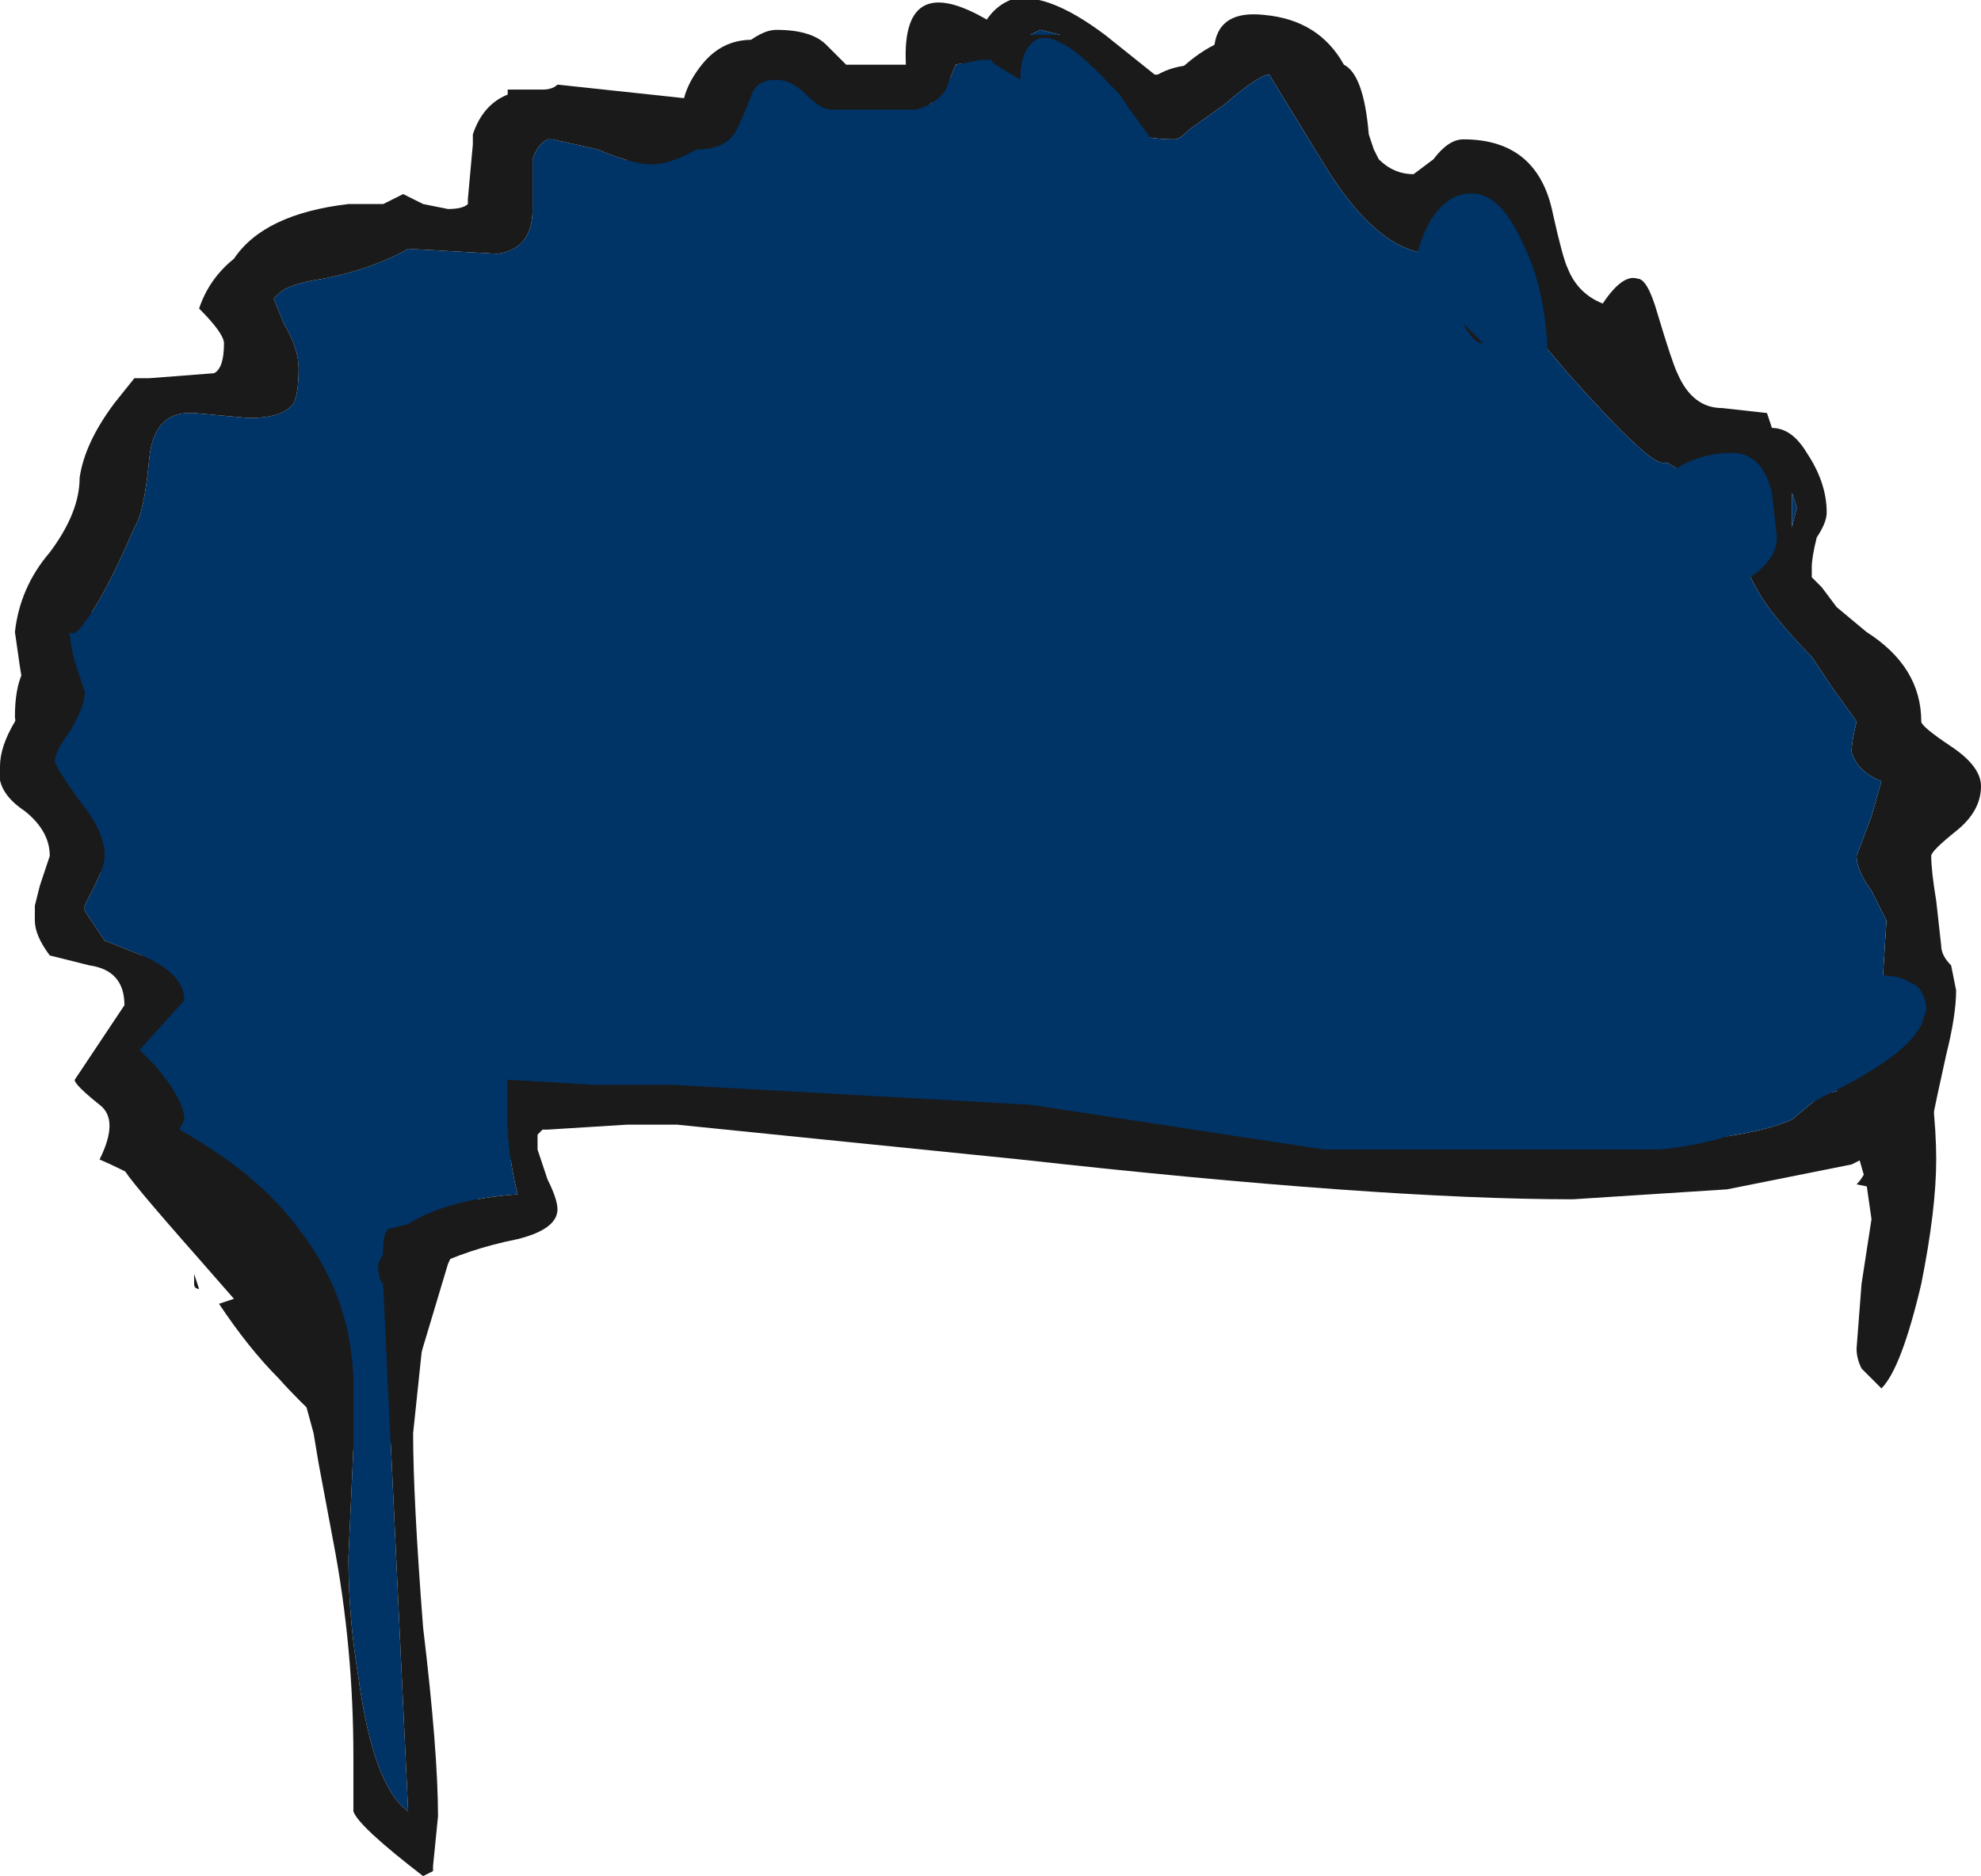 <?xml version="1.0" encoding="UTF-8" standalone="no"?>
<svg xmlns:ffdec="https://www.free-decompiler.com/flash" xmlns:xlink="http://www.w3.org/1999/xlink" ffdec:objectType="frame" height="131.95px" width="139.3px" xmlns="http://www.w3.org/2000/svg">
  <g transform="matrix(1.0, 0.0, 0.0, 1.0, 66.15, 106.05)">
    <use ffdec:characterId="359" height="18.85" transform="matrix(7.0, 0.0, 0.0, 7.0, -66.15, -106.05)" width="19.9" xlink:href="#shape0"/>
  </g>
  <defs>
    <g id="shape0" transform="matrix(1.0, 0.0, 0.0, 1.0, 9.45, 15.15)">
      <path d="M1.0 -14.85 L0.9 -14.8 1.2 -14.8 1.0 -14.85 M9.65 -3.55 L9.45 -3.2 9.2 -3.25 Q9.3 -3.35 9.35 -3.55 L9.15 -3.45 Q8.9 -3.4 7.9 -3.2 L6.35 -3.1 Q4.4 -3.1 0.8 -3.5 L-2.65 -3.85 -3.15 -3.85 -3.95 -3.8 -4.0 -3.8 -4.2 -3.6 -4.55 -3.3 Q-4.75 -2.9 -4.95 -2.45 L-5.25 -1.45 Q-5.35 -0.9 -5.55 -0.6 L-5.55 -0.3 Q-6.25 -0.85 -6.65 -1.3 -6.95 -1.6 -7.25 -2.05 L-7.1 -2.1 -7.45 -2.5 Q-8.2 -3.35 -8.2 -3.4 L-8.0 -5.5 -8.95 -7.4 Q-9.3 -7.8 -9.3 -7.95 -9.3 -8.5 -9.0 -8.6 L-2.6 -14.0 Q-2.6 -14.25 -2.4 -14.5 -2.2 -14.75 -1.9 -14.75 L-0.1 -14.1 0.35 -14.7 Q0.45 -15.05 0.7 -15.15 1.05 -15.25 1.65 -14.8 L2.15 -14.4 2.35 -14.4 Q2.55 -14.6 2.75 -14.7 2.8 -15.05 3.25 -15.0 3.8 -14.95 4.05 -14.5 4.25 -14.4 4.3 -13.8 L4.35 -13.65 4.4 -13.55 Q4.55 -13.4 4.75 -13.4 L4.95 -13.55 Q5.1 -13.75 5.25 -13.75 6.0 -13.75 6.15 -13.0 6.25 -12.55 6.3 -12.45 6.4 -12.2 6.65 -12.1 6.85 -12.4 7.0 -12.35 7.1 -12.35 7.2 -12.0 7.35 -11.5 7.4 -11.4 7.55 -11.05 7.85 -11.05 L8.3 -11.0 8.35 -10.85 Q8.55 -10.85 8.7 -10.6 8.9 -10.3 8.9 -10.0 8.9 -9.9 8.8 -9.75 8.75 -9.55 8.75 -9.45 L8.75 -9.35 8.85 -9.25 9.0 -9.05 9.3 -8.8 Q9.85 -8.45 9.85 -7.9 9.85 -7.85 10.15 -7.65 10.45 -7.45 10.45 -7.25 10.45 -7.0 10.2 -6.8 9.95 -6.6 9.95 -6.55 9.95 -6.4 10.0 -6.1 L10.05 -5.65 Q10.05 -5.55 10.15 -5.45 L10.2 -5.2 Q10.2 -4.95 10.1 -4.55 10.0 -4.1 9.95 -3.85 L9.7 -3.7 9.65 -3.55 M8.55 -10.2 Q8.55 -10.0 8.55 -9.85 L8.6 -10.05 8.55 -10.2 M8.05 -9.7 L7.55 -10.35 7.3 -10.5 7.25 -10.5 Q7.1 -10.5 6.3 -11.4 L5.75 -12.05 5.3 -12.75 4.95 -12.6 Q4.4 -12.6 3.85 -13.5 L3.3 -14.4 Q3.2 -14.4 2.85 -14.1 L2.5 -13.85 Q2.4 -13.75 2.35 -13.75 1.9 -13.75 1.65 -13.95 L-7.2 -4.2 -2.05 -4.6 6.95 -3.65 Q8.1 -3.7 8.55 -3.9 L8.85 -4.15 9.25 -4.25 9.45 -5.1 9.5 -5.9 9.35 -6.2 Q9.2 -6.4 9.2 -6.55 L9.35 -6.95 9.45 -7.3 Q9.2 -7.4 9.15 -7.6 9.15 -7.7 9.2 -7.9 L8.95 -8.25 8.75 -8.55 Q8.55 -8.75 8.35 -9.0 8.05 -9.4 8.05 -9.7 M-7.5 -2.35 L-7.45 -2.2 Q-7.5 -2.2 -7.5 -2.25 L-7.5 -2.35" fill="#1a1a1a" fill-rule="evenodd" stroke="none"/>
      <path d="M1.0 -14.85 L1.2 -14.8 0.9 -14.8 1.0 -14.85 M9.7 -3.7 L9.65 -3.55 9.7 -3.7 M8.05 -9.7 Q8.05 -9.4 8.35 -9.0 8.55 -8.75 8.75 -8.55 L8.95 -8.25 9.2 -7.9 Q9.15 -7.7 9.15 -7.6 9.2 -7.4 9.45 -7.3 L9.35 -6.95 9.2 -6.55 Q9.2 -6.4 9.35 -6.2 L9.5 -5.9 9.45 -5.1 9.25 -4.25 8.85 -4.15 8.55 -3.9 Q8.1 -3.7 6.95 -3.65 L-2.05 -4.6 -7.2 -4.2 1.65 -13.95 Q1.9 -13.75 2.35 -13.75 2.4 -13.75 2.5 -13.85 L2.85 -14.1 Q3.2 -14.4 3.3 -14.4 L3.85 -13.5 Q4.4 -12.6 4.95 -12.6 L5.3 -12.75 5.75 -12.05 6.3 -11.4 Q7.1 -10.5 7.25 -10.5 L7.3 -10.5 7.55 -10.35 8.05 -9.7 M8.55 -10.2 L8.6 -10.05 8.55 -9.85 Q8.55 -10.0 8.55 -10.2" fill="#003366" fill-rule="evenodd" stroke="none"/>
      <path d="M-3.5 -4.25 L-4.35 -4.3 -4.35 -3.9 Q-4.35 -3.55 -4.25 -3.15 -4.95 -3.1 -5.35 -2.85 L-5.55 -2.8 Q-5.6 -2.75 -5.6 -2.6 L-5.6 -2.55 -5.65 -2.45 Q-5.65 -2.3 -5.6 -2.25 L-5.35 3.05 Q-5.7 2.8 -5.85 1.7 -5.95 1.1 -5.95 0.5 L-5.9 -0.6 Q-5.9 -0.8 -5.9 -1.0 L-5.9 -1.2 Q-5.9 -2.1 -6.45 -2.8 -6.85 -3.35 -7.65 -3.8 L-7.6 -3.9 Q-7.6 -4.1 -7.9 -4.45 L-8.05 -4.6 -7.6 -5.1 Q-7.6 -5.4 -8.15 -5.6 L-8.4 -5.7 -8.6 -6.0 -8.6 -6.05 -8.5 -6.25 Q-8.4 -6.45 -8.4 -6.55 -8.4 -6.8 -8.65 -7.1 -8.9 -7.45 -8.9 -7.5 -8.9 -7.6 -8.75 -7.8 -8.6 -8.05 -8.6 -8.2 L-8.7 -8.5 Q-8.75 -8.7 -8.75 -8.8 -8.7 -8.75 -8.6 -8.9 -8.4 -9.15 -8.1 -9.85 -8.0 -10.0 -7.95 -10.55 -7.9 -11.0 -7.55 -11.0 L-7.5 -11.0 -6.95 -10.95 Q-6.6 -10.95 -6.5 -11.1 -6.45 -11.2 -6.45 -11.45 -6.45 -11.65 -6.6 -11.9 L-6.7 -12.15 -6.65 -12.2 Q-6.55 -12.3 -6.2 -12.35 -5.7 -12.45 -5.35 -12.65 L-4.45 -12.6 Q-4.1 -12.65 -4.1 -13.05 L-4.1 -13.55 Q-4.05 -13.7 -3.95 -13.75 L-3.9 -13.75 -3.45 -13.65 Q-3.1 -13.5 -2.9 -13.5 -2.75 -13.5 -2.55 -13.6 L-2.45 -13.65 Q-2.15 -13.65 -2.05 -13.85 -2.0 -13.95 -1.9 -14.2 -1.85 -14.35 -1.65 -14.35 -1.5 -14.35 -1.35 -14.2 -1.2 -14.05 -1.1 -14.05 L-0.25 -14.05 Q-0.05 -14.1 0.05 -14.25 L0.15 -14.5 0.4 -14.55 0.5 -14.55 0.55 -14.5 0.8 -14.35 Q0.8 -14.6 0.9 -14.7 1.1 -14.95 1.7 -14.3 L1.8 -14.2 1.9 -14.05 2.55 -13.15 2.9 -13.3 Q3.05 -12.95 3.15 -12.7 3.45 -12.25 3.8 -12.25 3.95 -12.25 4.15 -12.45 4.3 -12.65 4.5 -12.65 L4.75 -12.45 Q4.8 -12.7 4.9 -12.9 5.1 -13.25 5.4 -13.2 5.65 -13.15 5.85 -12.7 6.1 -12.2 6.1 -11.45 L6.05 -11.0 6.05 -10.95 6.5 -10.4 7.05 -10.35 7.4 -10.45 Q7.65 -10.6 7.95 -10.6 8.25 -10.6 8.35 -10.2 L8.4 -9.75 Q8.4 -9.5 8.05 -9.3 7.8 -9.2 7.55 -9.15 L8.0 -8.7 Q8.35 -8.25 8.4 -7.8 8.4 -7.5 8.6 -6.9 8.8 -6.35 8.8 -6.05 8.8 -5.6 8.05 -5.7 8.15 -5.9 7.95 -6.1 7.4 -5.7 7.3 -5.55 7.15 -5.3 7.15 -5.0 L7.15 -4.95 6.2 -4.7 3.25 -4.7 2.65 -4.8 0.8 -4.8 -2.6 -5.25 Q-5.85 -5.6 -5.85 -5.1 -5.85 -5.0 -5.65 -4.95 -5.6 -5.05 -5.45 -5.05 L-0.85 -5.05 3.85 -4.45 6.75 -4.45 8.5 -5.15 Q9.4 -5.45 9.7 -5.3 L9.8 -5.25 Q9.9 -5.15 9.9 -5.0 L9.85 -4.85 Q9.7 -4.55 9.0 -4.2 L8.9 -4.15 Q7.95 -3.65 7.2 -3.6 L3.85 -3.6 0.9 -4.05 -2.7 -4.25 -3.5 -4.25 M5.25 -11.9 Q5.35 -11.7 5.45 -11.7 L5.5 -11.65 5.5 -11.95 5.45 -12.25 5.3 -12.55 Q5.25 -12.5 5.15 -12.1 L5.15 -12.05 5.25 -11.9 M1.6 -13.35 L1.8 -12.85 1.95 -12.8 2.2 -12.95 1.95 -13.1 1.6 -13.45 1.6 -13.35" fill="#003366" fill-rule="evenodd" stroke="none"/>
      <path d="M0.55 -14.5 L0.5 -14.55 0.4 -14.55 0.15 -14.5 0.05 -14.25 Q-0.05 -14.1 -0.25 -14.05 L-1.1 -14.05 Q-1.2 -14.05 -1.35 -14.2 -1.5 -14.35 -1.65 -14.35 -1.85 -14.35 -1.9 -14.2 -2.0 -13.95 -2.05 -13.85 -2.15 -13.65 -2.45 -13.65 L-2.55 -13.6 Q-2.75 -13.5 -2.9 -13.5 -3.1 -13.5 -3.45 -13.65 L-3.9 -13.75 -3.95 -13.75 Q-4.05 -13.7 -4.1 -13.55 L-4.1 -13.05 Q-4.1 -12.65 -4.45 -12.6 L-5.35 -12.65 Q-5.7 -12.45 -6.2 -12.35 -6.55 -12.3 -6.65 -12.2 L-6.7 -12.15 -6.6 -11.9 Q-6.45 -11.65 -6.45 -11.45 -6.45 -11.2 -6.5 -11.1 -6.6 -10.95 -6.95 -10.95 L-7.5 -11.0 -7.55 -11.0 Q-7.9 -11.0 -7.95 -10.55 -8.0 -10.0 -8.1 -9.85 -8.4 -9.15 -8.6 -8.9 -8.7 -8.75 -8.75 -8.8 -8.75 -8.7 -8.7 -8.5 L-8.6 -8.2 Q-8.6 -8.05 -8.75 -7.8 -8.9 -7.6 -8.9 -7.5 -8.9 -7.45 -8.65 -7.1 -8.4 -6.8 -8.4 -6.55 -8.4 -6.45 -8.5 -6.25 L-8.6 -6.05 -8.6 -6.0 -8.4 -5.7 -8.15 -5.6 Q-7.6 -5.4 -7.6 -5.1 L-8.05 -4.6 -7.9 -4.45 Q-7.6 -4.1 -7.6 -3.9 L-7.65 -3.8 Q-6.85 -3.35 -6.45 -2.8 -5.9 -2.1 -5.9 -1.2 L-5.9 -1.0 Q-5.9 -0.8 -5.9 -0.6 L-5.95 0.5 Q-5.95 1.1 -5.85 1.7 -5.7 2.8 -5.35 3.05 L-5.6 -2.25 Q-5.65 -2.3 -5.65 -2.45 L-5.6 -2.55 -5.6 -2.6 Q-5.6 -2.75 -5.55 -2.8 L-5.35 -2.85 Q-4.95 -3.1 -4.25 -3.15 -4.35 -3.55 -4.35 -3.9 L-4.35 -4.3 -3.5 -4.25 -4.05 -4.15 -4.05 -3.6 -3.95 -3.3 Q-3.85 -3.1 -3.85 -3.0 -3.85 -2.8 -4.25 -2.7 -4.75 -2.6 -5.15 -2.4 L-5.2 -1.7 -5.3 -0.75 Q-5.3 -0.1 -5.2 1.2 -5.05 2.45 -5.05 3.1 L-5.1 3.6 -5.1 3.65 -5.2 3.7 Q-5.85 3.2 -5.9 3.05 L-5.9 2.5 Q-5.9 1.4 -6.1 0.35 L-6.25 -0.45 -6.3 -0.75 -6.6 -1.85 Q-6.7 -2.5 -7.65 -3.05 L-7.8 -3.15 Q-8.1 -3.35 -8.45 -3.5 -8.25 -3.9 -8.45 -4.05 -8.7 -4.25 -8.7 -4.3 L-8.2 -5.05 Q-8.2 -5.4 -8.55 -5.45 L-8.95 -5.55 Q-9.1 -5.75 -9.1 -5.9 L-9.1 -6.05 -9.05 -6.25 -8.95 -6.55 Q-8.95 -6.8 -9.2 -7.0 -9.5 -7.2 -9.45 -7.45 -9.45 -7.65 -9.3 -7.9 -9.2 -8.1 -9.2 -8.15 L-9.25 -8.45 -9.3 -8.8 Q-9.25 -9.25 -8.95 -9.6 -8.65 -10.0 -8.65 -10.35 -8.6 -10.7 -8.3 -11.1 L-8.1 -11.35 -7.95 -11.35 -7.3 -11.4 Q-7.2 -11.45 -7.2 -11.7 -7.2 -11.8 -7.45 -12.05 -7.35 -12.35 -7.1 -12.55 -6.8 -13.0 -5.95 -13.1 L-5.6 -13.1 -5.4 -13.2 -5.2 -13.1 -4.95 -13.05 Q-4.8 -13.05 -4.75 -13.1 L-4.75 -13.15 -4.7 -13.7 -4.7 -13.8 Q-4.6 -14.1 -4.35 -14.2 L-4.35 -14.25 -4.0 -14.25 Q-3.9 -14.25 -3.85 -14.3 L-2.45 -14.15 Q-1.95 -14.85 -1.65 -14.85 -1.3 -14.85 -1.15 -14.7 L-0.95 -14.5 -0.35 -14.5 Q-0.4 -15.5 0.55 -14.9 L0.9 -14.7 0.65 -14.65 Q0.6 -14.6 0.55 -14.5 M9.0 -4.2 Q9.7 -4.55 9.85 -4.85 10.0 -4.05 10.0 -3.5 10.0 -3.0 9.85 -2.25 9.65 -1.4 9.45 -1.2 L9.25 -1.4 Q9.2 -1.5 9.2 -1.6 L9.25 -2.25 9.35 -2.9 9.3 -3.25 9.2 -3.6 Q9.2 -3.9 9.0 -4.2 M9.8 -5.25 L9.7 -5.3 9.75 -5.45 9.8 -5.55 9.8 -5.25 M1.9 -14.05 L1.8 -14.2 2.05 -14.3 Q2.25 -14.5 2.6 -14.5 L2.9 -14.45 Q2.75 -14.4 2.55 -14.25 L2.25 -14.0 Q2.1 -14.0 1.9 -14.05 M5.45 -11.7 Q5.35 -11.7 5.25 -11.9 L5.45 -11.7" fill="#1a1a1a" fill-rule="evenodd" stroke="none"/>
    </g>
  </defs>
</svg>
